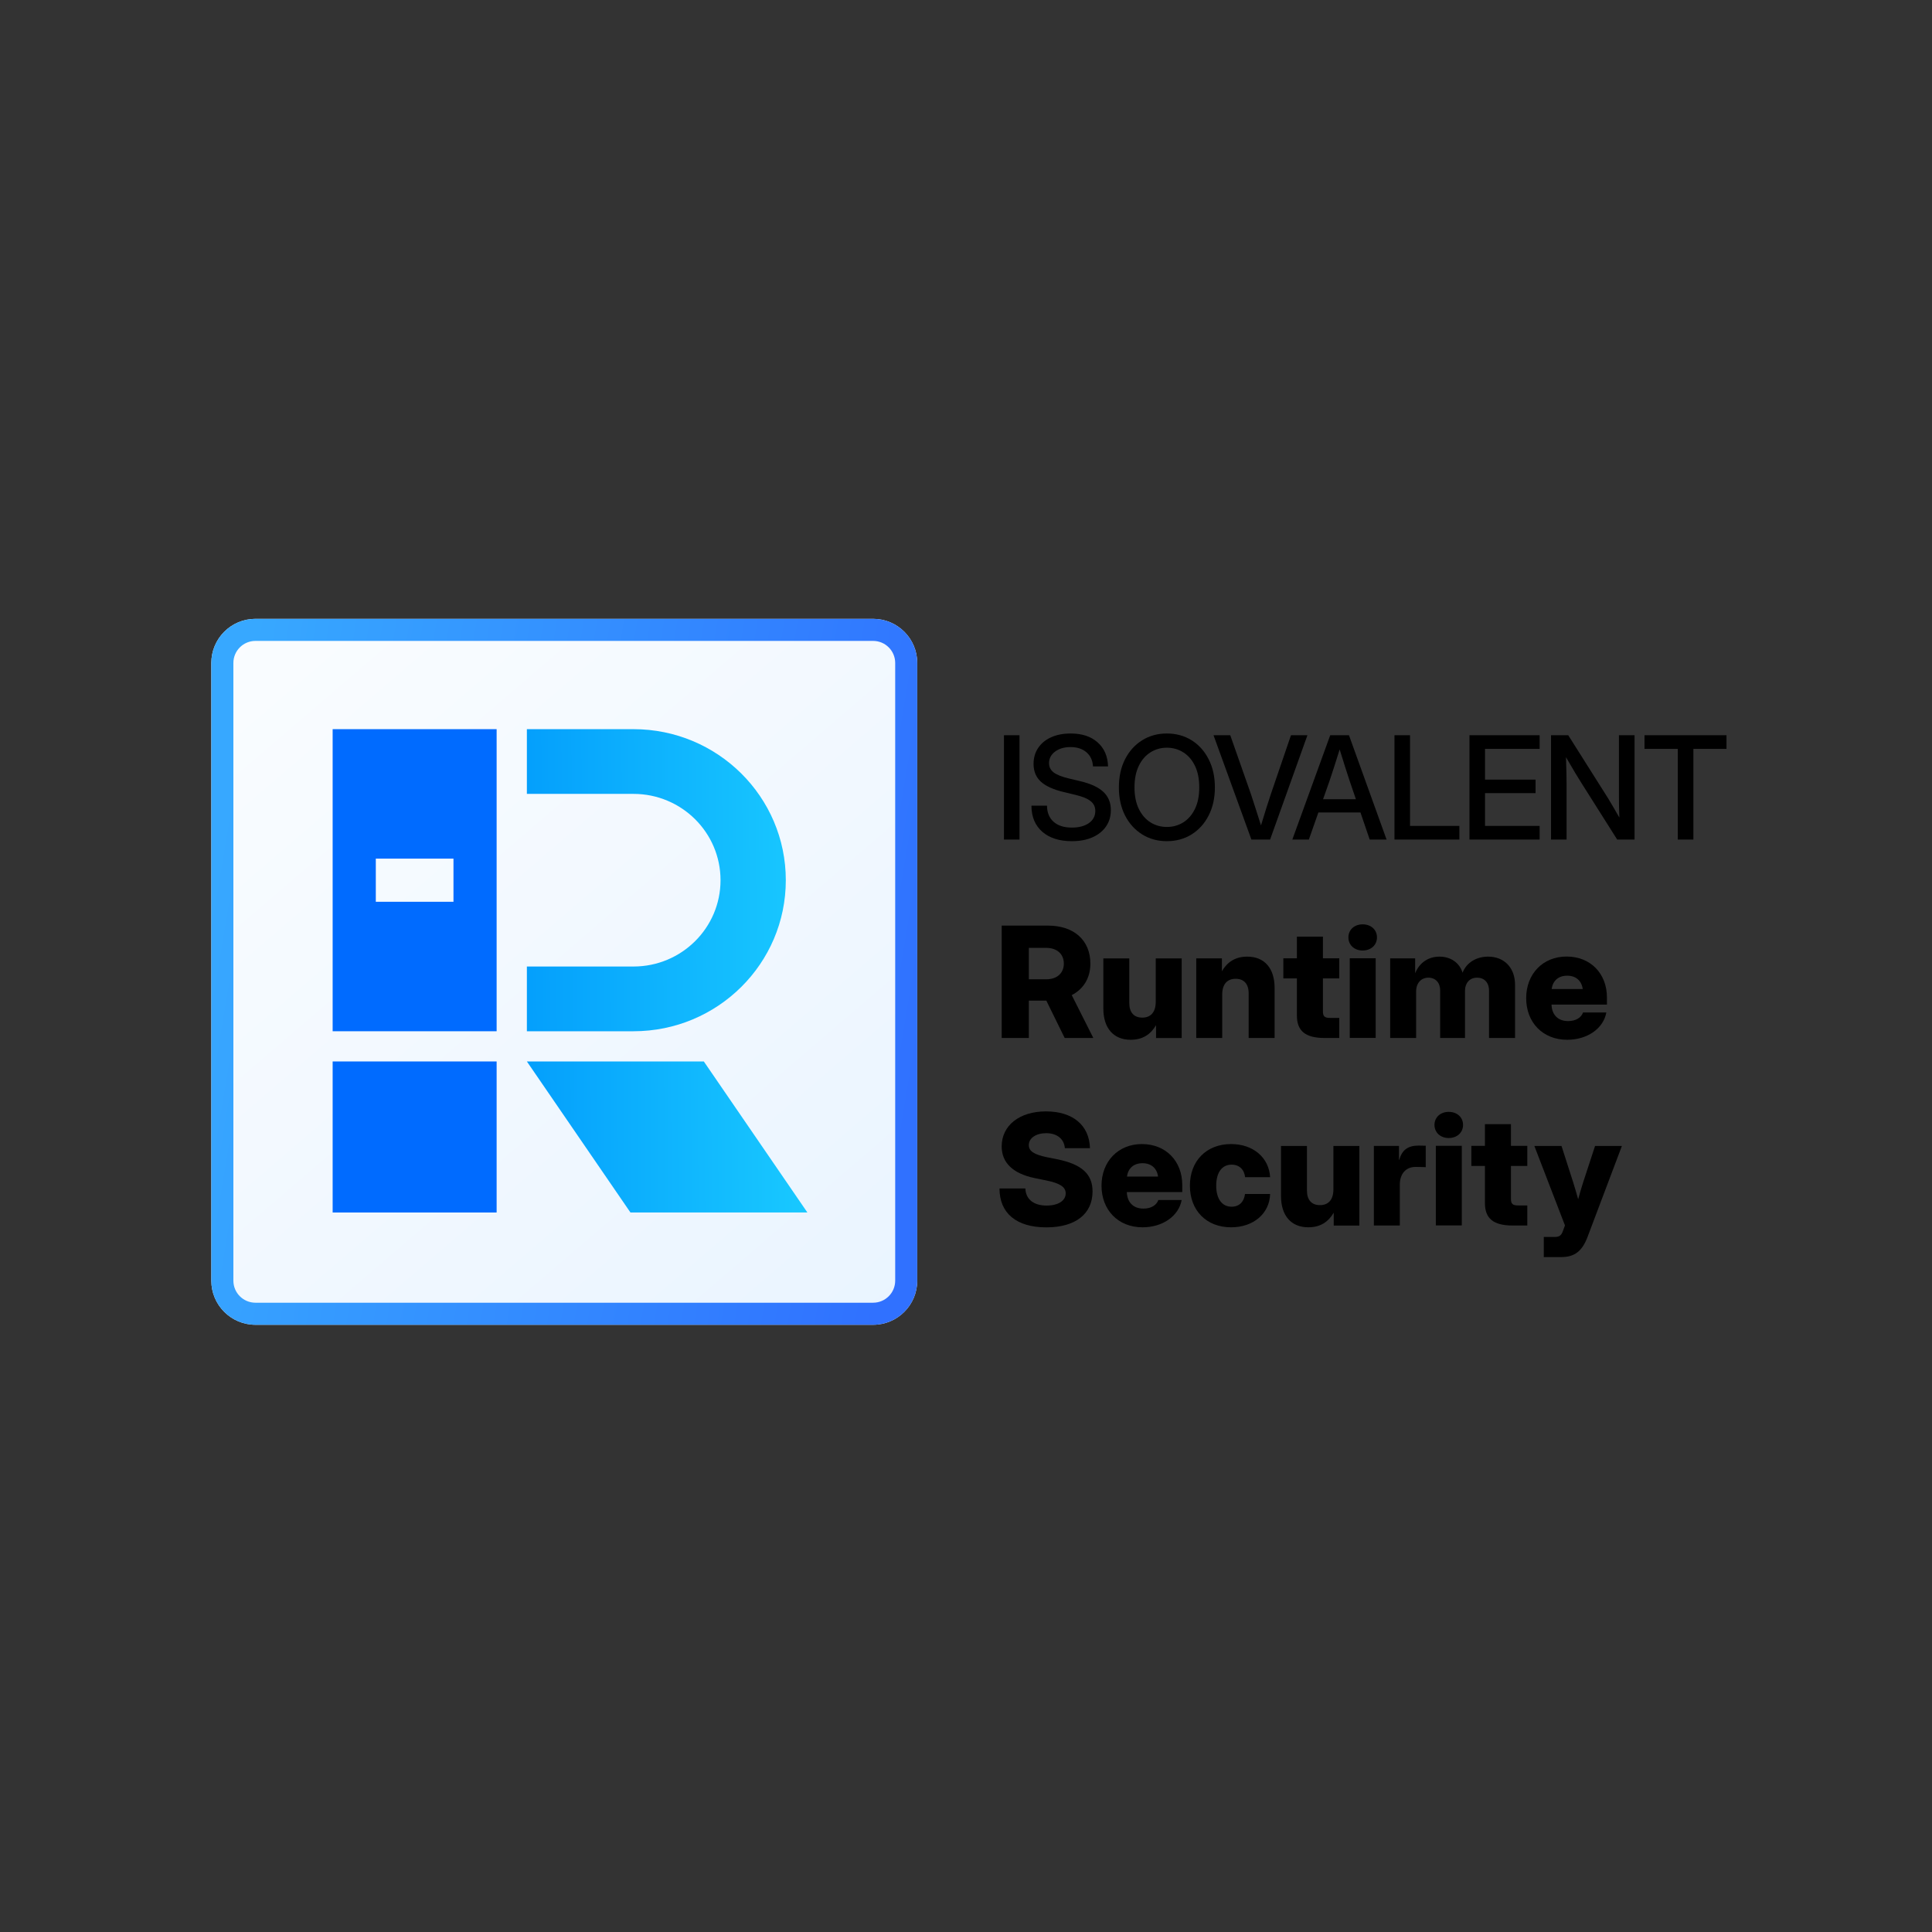 <svg width="128" height="128" viewBox="0 0 128 128" fill="none" xmlns="http://www.w3.org/2000/svg">
<rect x="0" y="0" width="128" height="128" fill="#333333" stroke="none"/>
<path d="M14 43.923C14 42.309 15.309 41 16.923 41H57.847C59.462 41 60.77 42.309 60.77 43.923V84.847C60.77 86.461 59.462 87.77 57.847 87.77H16.923C15.309 87.77 14 86.461 14 84.847V43.923Z" fill="url(#paint0_linear_229_14473)"/>
<path d="M57.847 86.308V87.77H16.923V86.308H57.847ZM59.309 84.847V43.923C59.309 43.116 58.654 42.462 57.847 42.462H16.923C16.116 42.462 15.462 43.116 15.462 43.923V84.847C15.462 85.654 16.116 86.308 16.923 86.308V87.77L16.773 87.766C15.228 87.688 14 86.411 14 84.847V43.923C14 42.359 15.228 41.082 16.773 41.004L16.923 41H57.847C59.462 41 60.77 42.309 60.77 43.923V84.847C60.77 86.461 59.462 87.77 57.847 87.77V86.308C58.654 86.308 59.309 85.654 59.309 84.847Z" fill="url(#paint1_linear_229_14473)"/>
<path d="M53.492 80.331H41.769L34.907 70.324H46.63L53.492 80.331Z" fill="url(#paint2_linear_229_14473)"/>
<path d="M41.971 48.309C47.544 48.309 52.062 52.789 52.062 58.316C52.062 63.843 47.544 68.323 41.971 68.323H34.907V64.034H41.971C45.156 64.034 47.737 61.474 47.737 58.316C47.737 55.158 45.156 52.597 41.971 52.597H34.907V48.309H41.971Z" fill="url(#paint3_linear_229_14473)"/>
<path d="M32.903 80.331H22.039V70.324H32.903V80.331Z" fill="#006BFF"/>
<path fill-rule="evenodd" clip-rule="evenodd" d="M32.903 68.323H22.039V48.309H32.903V68.323ZM24.898 59.745H30.044V56.886H24.898V59.745Z" fill="#006BFF"/>
<path d="M102.28 83.285V81.951H103.009C103.369 81.951 103.469 81.812 103.594 81.427L103.683 81.187L101.655 75.922H103.454L104.233 78.35C104.348 78.714 104.453 79.084 104.558 79.454C104.658 79.084 104.768 78.714 104.882 78.35L105.677 75.922H107.455L105.182 81.942C104.822 82.896 104.318 83.285 103.434 83.285H102.28Z" fill="black"/>
<path d="M101.188 75.917V77.246H100.104V79.419C100.104 79.759 100.209 79.864 100.593 79.864H101.188V81.193H100.214C98.95 81.193 98.38 80.733 98.38 79.709V77.246H97.481V75.917H98.38V74.478H100.104V75.917H101.188Z" fill="black"/>
<path d="M95.128 81.187V75.912H96.847V81.187H95.128ZM95.982 75.397C95.433 75.397 95.038 75.033 95.038 74.528C95.038 74.024 95.433 73.664 95.982 73.664C96.537 73.664 96.931 74.024 96.931 74.528C96.931 75.033 96.537 75.397 95.982 75.397Z" fill="black"/>
<path d="M91.022 81.194V75.918H92.686V76.848H92.701C92.891 76.178 93.285 75.898 93.99 75.898C94.175 75.898 94.32 75.903 94.459 75.908V77.327C94.335 77.322 94.03 77.312 93.78 77.312C93.166 77.312 92.741 77.742 92.741 78.491V81.194H91.022Z" fill="black"/>
<path d="M86.683 81.312C85.54 81.312 84.87 80.538 84.87 79.239V75.922H86.589V78.879C86.589 79.504 86.903 79.843 87.448 79.843C87.992 79.843 88.342 79.509 88.342 78.789V75.922H90.061V81.197H88.362V80.343C88.012 80.947 87.478 81.312 86.683 81.312Z" fill="black"/>
<path d="M81.562 81.312C79.928 81.312 78.834 80.198 78.834 78.554C78.834 76.916 79.928 75.797 81.562 75.797C83.03 75.797 84.074 76.696 84.149 77.99H82.491C82.436 77.485 82.106 77.161 81.597 77.161C80.952 77.161 80.577 77.69 80.577 78.554C80.577 79.419 80.957 79.948 81.597 79.948C82.106 79.948 82.421 79.618 82.486 79.104H84.149C84.114 80.393 83.055 81.312 81.562 81.312Z" fill="black"/>
<path d="M75.695 81.312C74.077 81.312 72.978 80.163 72.978 78.554C72.978 76.946 74.087 75.797 75.65 75.797C77.234 75.797 78.328 76.916 78.328 78.514V78.979H74.656C74.676 79.648 75.076 80.073 75.755 80.073C76.26 80.073 76.619 79.853 76.744 79.504H78.288C78.093 80.568 77.029 81.312 75.695 81.312ZM74.666 77.95H76.724C76.649 77.395 76.27 77.066 75.695 77.066C75.116 77.066 74.741 77.395 74.666 77.95Z" fill="black"/>
<path d="M69.326 81.316C67.343 81.316 66.219 80.382 66.219 78.738H67.933C67.958 79.453 68.482 79.872 69.341 79.872C70.101 79.872 70.605 79.553 70.605 79.063C70.605 78.638 70.221 78.394 69.326 78.209L68.562 78.054C67.109 77.754 66.364 77.035 66.364 75.951C66.364 74.567 67.543 73.633 69.291 73.633C71.075 73.633 72.169 74.547 72.214 76.071H70.55C70.501 75.456 70.026 75.076 69.317 75.076C68.637 75.076 68.162 75.401 68.162 75.866C68.162 76.27 68.517 76.495 69.367 76.67L70.021 76.8C71.669 77.13 72.384 77.784 72.384 78.933C72.384 80.432 71.245 81.316 69.326 81.316Z" fill="black"/>
<path d="M103.831 68.888C102.212 68.888 101.113 67.739 101.113 66.131C101.113 64.522 102.222 63.373 103.786 63.373C105.37 63.373 106.464 64.492 106.464 66.091V66.555H102.792C102.812 67.225 103.211 67.649 103.891 67.649C104.395 67.649 104.755 67.43 104.88 67.08H106.424C106.229 68.144 105.165 68.888 103.831 68.888ZM102.802 65.526H104.86C104.785 64.972 104.405 64.642 103.831 64.642C103.251 64.642 102.877 64.972 102.802 65.526Z" fill="black"/>
<path d="M92.103 68.769V63.494H93.757V64.483C94.061 63.729 94.686 63.379 95.37 63.379C96.075 63.379 96.684 63.754 96.899 64.443C97.169 63.754 97.838 63.379 98.592 63.379C99.631 63.379 100.376 64.083 100.376 65.257V68.769H98.652V65.637C98.652 65.077 98.323 64.773 97.858 64.773C97.368 64.773 97.059 65.127 97.059 65.662V68.769H95.415V65.617C95.415 65.102 95.1 64.773 94.636 64.773C94.166 64.773 93.822 65.112 93.822 65.697V68.769H92.103Z" fill="black"/>
<path d="M89.424 68.764V63.488H91.143V68.764H89.424ZM90.279 62.974C89.729 62.974 89.335 62.609 89.335 62.105C89.335 61.6 89.729 61.24 90.279 61.24C90.833 61.24 91.228 61.6 91.228 62.105C91.228 62.609 90.833 62.974 90.279 62.974Z" fill="black"/>
<path d="M88.731 63.493V64.822H87.647V66.995C87.647 67.335 87.751 67.44 88.136 67.44H88.731V68.769H87.757C86.493 68.769 85.923 68.309 85.923 67.285V64.822H85.024V63.493H85.923V62.055H87.647V63.493H88.731Z" fill="black"/>
<path d="M80.974 65.902V68.769H79.255V63.494H80.954V64.348C81.304 63.744 81.838 63.379 82.632 63.379C83.776 63.379 84.446 64.153 84.446 65.452V68.769H82.727V65.812C82.727 65.187 82.413 64.848 81.868 64.848C81.323 64.848 80.974 65.182 80.974 65.902Z" fill="black"/>
<path d="M74.912 68.888C73.769 68.888 73.099 68.114 73.099 66.815V63.498H74.818V66.455C74.818 67.08 75.132 67.42 75.677 67.42C76.221 67.42 76.571 67.085 76.571 66.365V63.498H78.29V68.773H76.591V67.919C76.241 68.524 75.707 68.888 74.912 68.888Z" fill="black"/>
<path d="M66.365 68.768V61.324H69.433C71.156 61.324 72.24 62.298 72.24 63.842C72.24 64.796 71.785 65.525 71.006 65.93L72.435 68.768H70.537L69.323 66.295H68.164V68.768H66.365ZM68.164 64.881H69.313C70.032 64.881 70.482 64.471 70.482 63.842C70.482 63.208 70.032 62.798 69.308 62.798H68.164V64.881Z" fill="black"/>
<path d="M108.953 49.615V48.711H114.385V49.615H112.191V55.623H111.157V49.615H108.953Z" fill="black"/>
<path d="M102.759 55.623V48.711H103.9L106.54 52.89C106.62 53.02 106.73 53.204 106.869 53.443C107.008 53.681 107.148 53.922 107.287 54.166C107.277 53.916 107.27 53.662 107.264 53.405C107.26 53.146 107.259 52.952 107.259 52.825V48.711H108.293V55.623H107.143L104.782 51.889C104.686 51.737 104.547 51.511 104.364 51.211C104.185 50.908 103.981 50.56 103.752 50.167C103.767 50.573 103.777 50.922 103.78 51.216C103.786 51.507 103.789 51.729 103.789 51.884V55.623H102.759Z" fill="black"/>
<path d="M97.356 55.623V48.711H102.004V49.615H98.386V51.652H101.735V52.547H98.386V54.718H102.004V55.623H97.356Z" fill="black"/>
<path d="M92.388 55.623V48.711H93.418V54.718H96.688V55.623H92.388Z" fill="black"/>
<path d="M85.62 55.623L88.13 48.711H89.373L91.864 55.623H90.746L90.134 53.828H87.346L86.715 55.623H85.62ZM87.656 52.951H89.832L89.415 51.726C89.322 51.442 89.223 51.137 89.118 50.812C89.013 50.488 88.892 50.101 88.756 49.653C88.617 50.101 88.495 50.488 88.389 50.812C88.284 51.137 88.184 51.442 88.088 51.726L87.656 52.951Z" fill="black"/>
<path d="M82.909 55.623L80.399 48.711H81.508L82.876 52.608C82.96 52.858 83.056 53.153 83.164 53.493C83.272 53.834 83.399 54.231 83.544 54.686C83.684 54.231 83.806 53.834 83.911 53.493C84.019 53.153 84.115 52.858 84.199 52.608L85.53 48.711H86.62L84.147 55.623H82.909Z" fill="black"/>
<path d="M77.306 55.73C76.694 55.73 76.148 55.58 75.669 55.28C75.19 54.98 74.812 54.563 74.537 54.028C74.265 53.493 74.129 52.873 74.129 52.167C74.129 51.459 74.265 50.838 74.537 50.303C74.812 49.765 75.19 49.346 75.669 49.046C76.148 48.746 76.694 48.596 77.306 48.596C77.922 48.596 78.469 48.746 78.949 49.046C79.428 49.346 79.804 49.765 80.076 50.303C80.351 50.838 80.489 51.459 80.489 52.167C80.489 52.873 80.351 53.493 80.076 54.028C79.804 54.563 79.428 54.98 78.949 55.28C78.469 55.58 77.922 55.73 77.306 55.73ZM77.306 54.788C77.705 54.788 78.067 54.688 78.392 54.487C78.717 54.283 78.975 53.986 79.167 53.596C79.358 53.203 79.454 52.727 79.454 52.167C79.454 51.605 79.358 51.127 79.167 50.734C78.975 50.341 78.717 50.044 78.392 49.843C78.067 49.639 77.705 49.537 77.306 49.537C76.911 49.537 76.55 49.639 76.226 49.843C75.901 50.044 75.643 50.341 75.451 50.734C75.259 51.127 75.163 51.605 75.163 52.167C75.163 52.727 75.259 53.203 75.451 53.596C75.643 53.986 75.901 54.283 76.226 54.487C76.55 54.688 76.911 54.788 77.306 54.788Z" fill="black"/>
<path d="M71.013 55.73C70.184 55.73 69.53 55.521 69.051 55.104C68.575 54.683 68.336 54.108 68.336 53.378H69.366C69.369 53.833 69.515 54.188 69.802 54.445C70.093 54.702 70.496 54.83 71.013 54.83C71.483 54.83 71.859 54.731 72.14 54.533C72.425 54.332 72.567 54.063 72.567 53.726C72.567 53.46 72.465 53.245 72.261 53.081C72.06 52.914 71.72 52.774 71.24 52.659L70.484 52.478C69.785 52.311 69.275 52.079 68.953 51.782C68.635 51.483 68.476 51.093 68.476 50.614C68.476 50.208 68.578 49.854 68.782 49.551C68.986 49.248 69.272 49.013 69.64 48.846C70.011 48.679 70.444 48.596 70.939 48.596C71.684 48.596 72.276 48.791 72.715 49.18C73.158 49.57 73.39 50.102 73.411 50.776H72.414C72.389 50.377 72.244 50.065 71.978 49.839C71.712 49.61 71.361 49.496 70.925 49.496C70.507 49.496 70.166 49.596 69.9 49.797C69.634 49.995 69.501 50.25 69.501 50.562C69.501 50.813 69.603 51.017 69.807 51.175C70.011 51.33 70.35 51.464 70.823 51.578L71.57 51.755C72.262 51.919 72.773 52.155 73.1 52.464C73.431 52.774 73.597 53.176 73.597 53.67C73.597 54.085 73.49 54.447 73.277 54.756C73.063 55.065 72.763 55.305 72.377 55.475C71.99 55.645 71.536 55.73 71.013 55.73Z" fill="black"/>
<path d="M67.545 48.711V55.623H66.515V48.711H67.545Z" fill="black"/>
<defs>
<linearGradient id="paint0_linear_229_14473" x1="5.891" y1="24.216" x2="66.05" y2="94.371" gradientUnits="userSpaceOnUse">
<stop stop-color="white"/>
<stop offset="1" stop-color="#E7F3FF"/>
</linearGradient>
<linearGradient id="paint1_linear_229_14473" x1="14" y1="58.918" x2="61.428" y2="66.809" gradientUnits="userSpaceOnUse">
<stop stop-color="#37A8FF"/>
<stop offset="1" stop-color="#3071FF"/>
</linearGradient>
<linearGradient id="paint2_linear_229_14473" x1="34.907" y1="68.466" x2="53.492" y2="68.323" gradientUnits="userSpaceOnUse">
<stop stop-color="#049FFC"/>
<stop offset="1" stop-color="#19C9FF"/>
</linearGradient>
<linearGradient id="paint3_linear_229_14473" x1="34.907" y1="68.466" x2="53.492" y2="68.323" gradientUnits="userSpaceOnUse">
<stop stop-color="#049FFC"/>
<stop offset="1" stop-color="#19C9FF"/>
</linearGradient>
</defs>
</svg>
